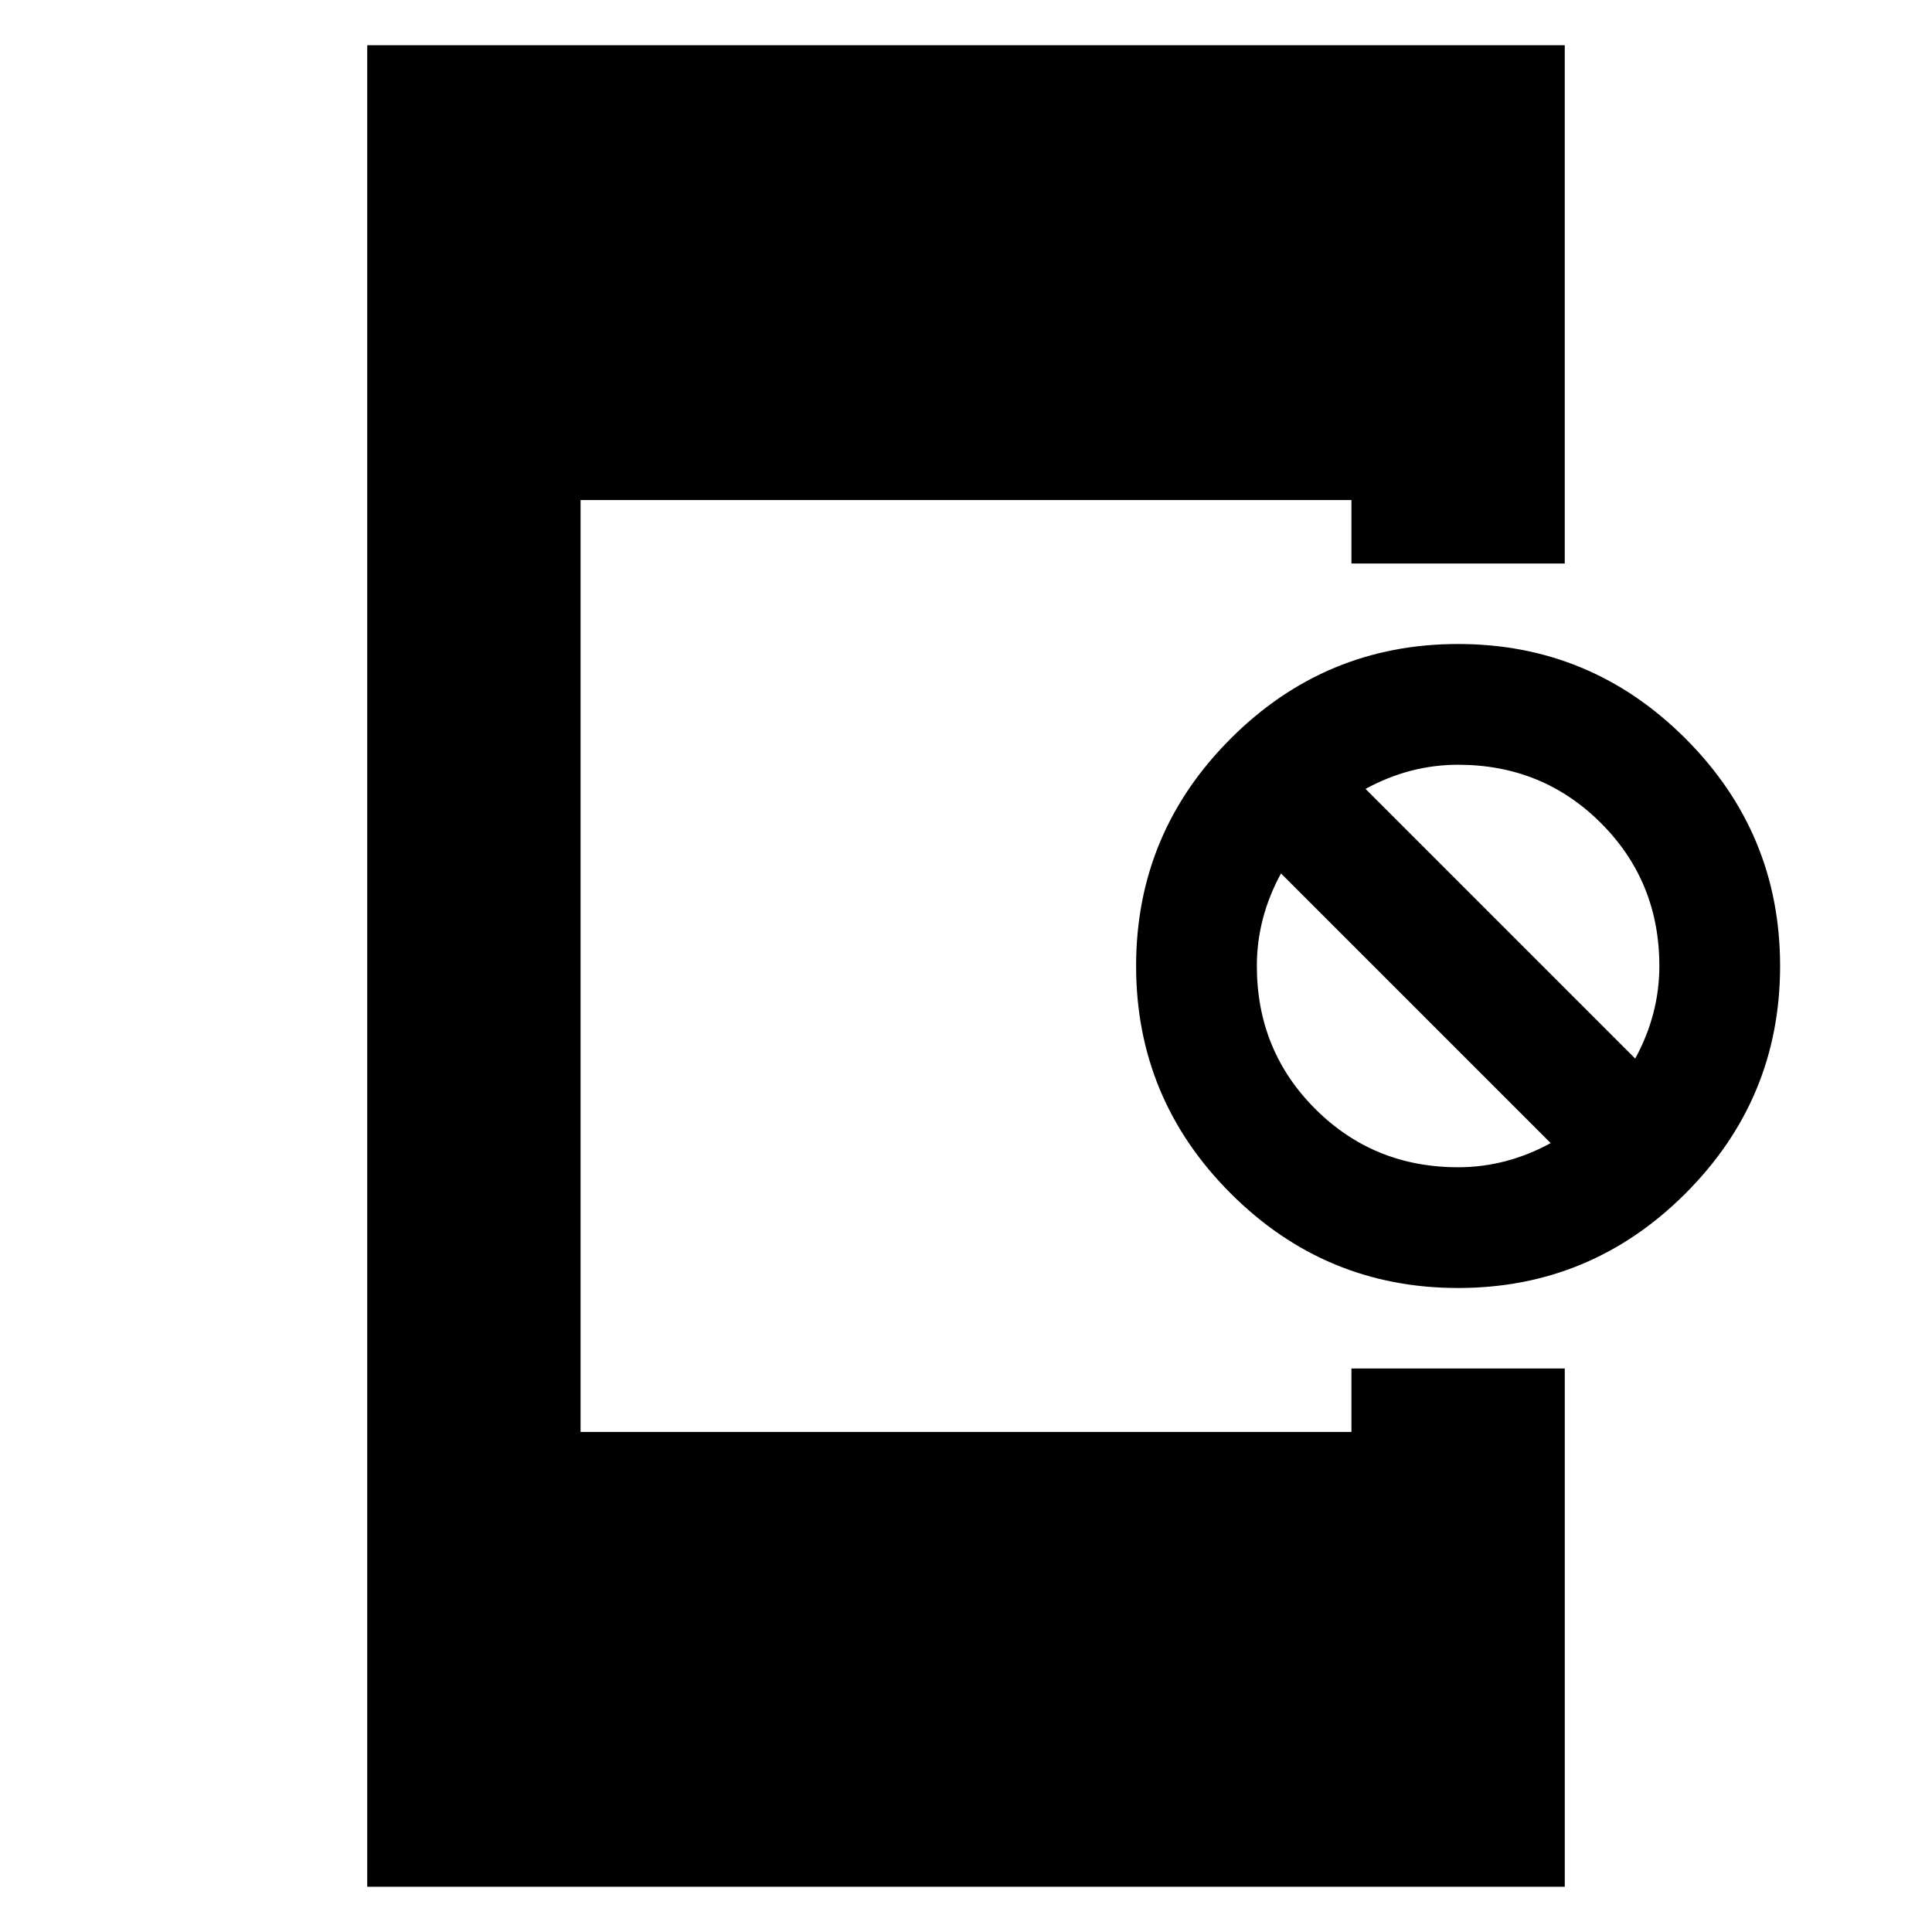 <svg xmlns="http://www.w3.org/2000/svg" height="24" viewBox="0 -960 960 960" width="24"><path d="M724.522-320q-66 0-113-47t-47-113q0-66 47-113t113-47q66 0 113 47t47 113q0 66-47 113t-113 47Zm0-60q12 0 23.5-3t22.5-9l-134-134q-6 11-9 22.5t-3 23.5q0 42 29 71t71 29Zm88-54q6-11 9-22.5t3-23.5q0-42-29-71t-71-29q-12 0-23.5 3t-22.5 9l134 134ZM182.477-22.477v-915.046h595.046V-680H671.521v-31.521H288.479v463.042h383.042V-280h106.002v257.523H182.477Z"/></svg>
